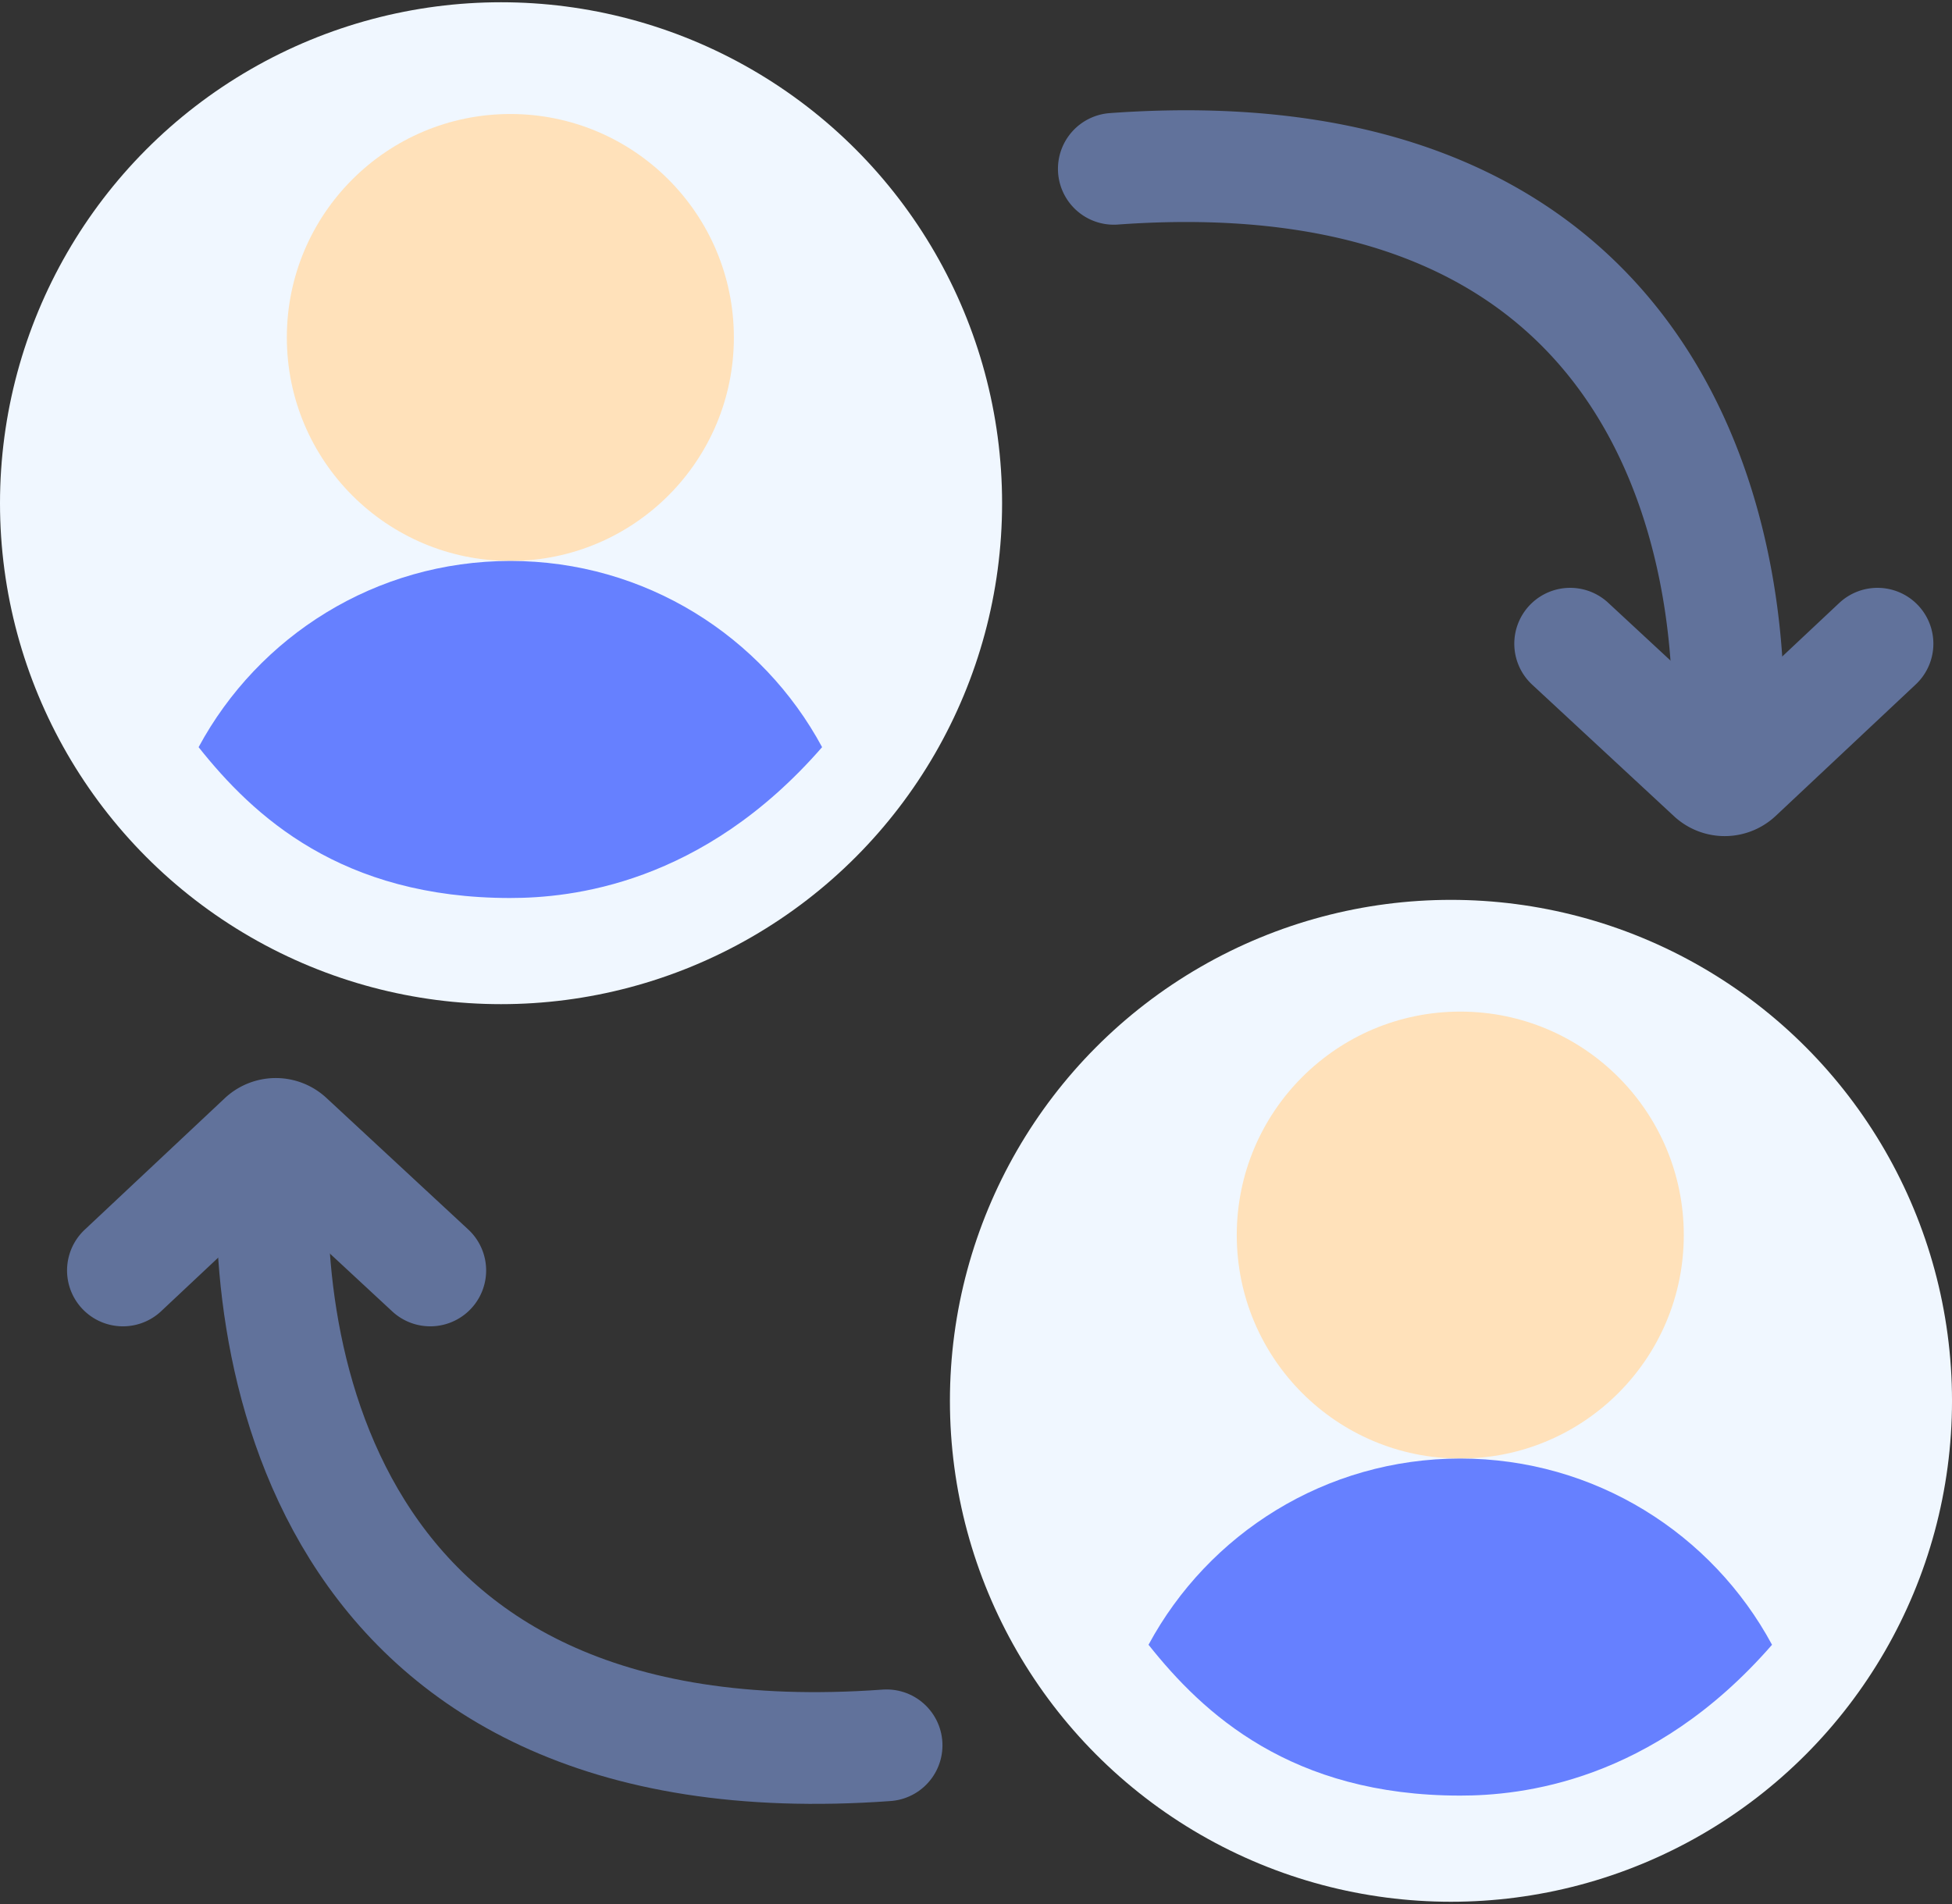 <svg width="164" height="160" fill="none" xmlns="http://www.w3.org/2000/svg"><rect width="100%" height="100%" fill="#333333" stroke="none"/><circle cx="42.096" cy="42.286" r="42.096" fill="#F0F7FF"/><circle cx="42.878" cy="28.359" r="18.779" fill="#FFE1BA"/><path d="M42.878 75.462c-14.206 0-21.596-6.886-26.192-12.676 5.02-9.317 14.867-15.648 26.192-15.648S64.05 53.469 69.07 62.785c-10.074 11.58-21.152 12.676-26.192 12.676Z" fill="#6680FF"/><circle cx="121.905" cy="117.714" r="42.096" fill="#F0F7FF"/><circle cx="122.687" cy="103.786" r="18.779" fill="#FFE1BA"/><path d="M122.687 150.889c-14.206 0-21.595-6.885-26.192-12.675 5.02-9.317 14.867-15.649 26.192-15.649s21.172 6.332 26.192 15.649c-10.074 11.58-21.152 12.675-26.192 12.675Z" fill="#6680FF"/><path d="M23.16 95.336c-1.721 16.588 2.88 54.834 51.328 51.328" stroke="#61729B" stroke-width="9.389" stroke-linecap="round"/><path d="m10.328 106.76 11.768-11.05a1.565 1.565 0 0 1 2.135-.007l11.918 11.057m108.76-41.244c1.721-16.588-2.88-54.834-51.329-51.329" stroke="#61729B" stroke-width="9.389" stroke-linecap="round"/><path d="m157.74 54.092-11.767 11.05a1.564 1.564 0 0 1-2.135.006L131.92 54.092" stroke="#61729B" stroke-width="9.389" stroke-linecap="round"/></svg>